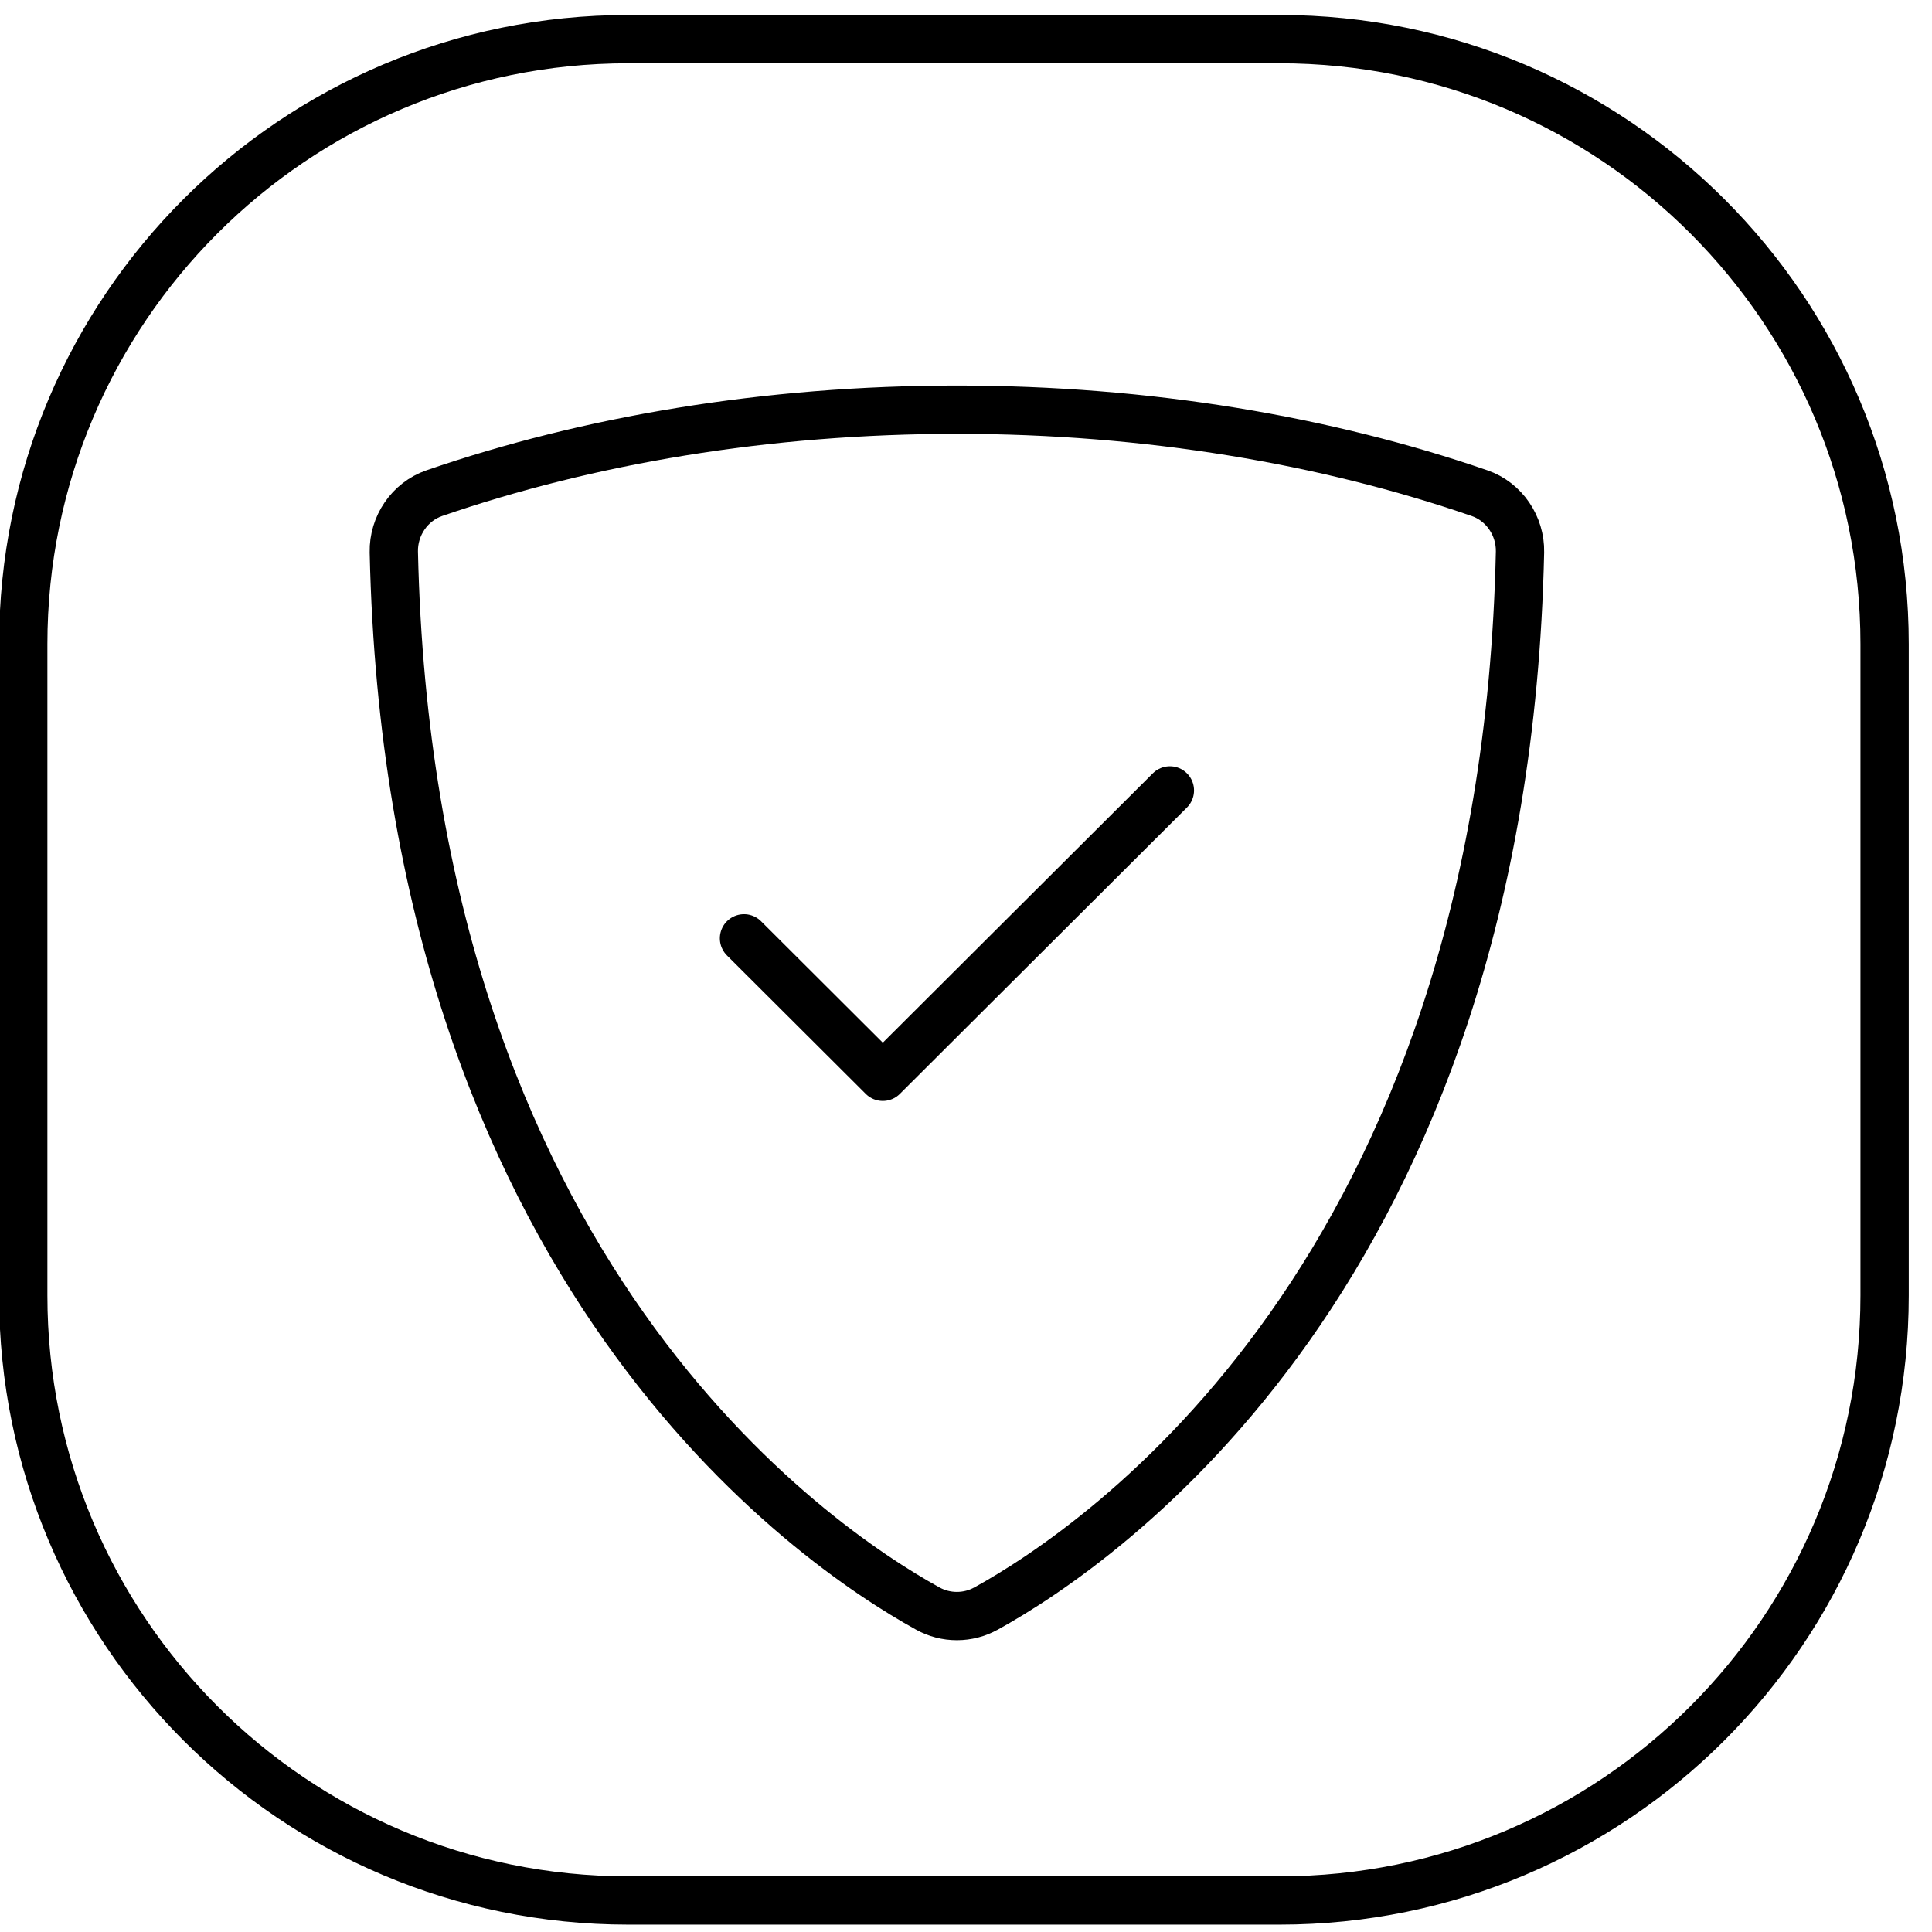 <!-- Generated by IcoMoon.io -->
<svg version="1.1" xmlns="http://www.w3.org/2000/svg" width="32" height="32" viewBox="0 0 32 32">
<title>Frame</title>
<path fill="none" stroke-linejoin="round" stroke-linecap="round" stroke-miterlimit="4" stroke-width="0.8" stroke="#000" d="M12.323 15.542l2.299 2.293 4.755-4.743"></path>
<path fill="none" stroke-linejoin="round" stroke-linecap="round" stroke-miterlimit="4" stroke-width="0.8" stroke="#000" d="M16.335 26.641c1.878-1.037 8.578-5.563 8.841-17.498 0.009-0.432-0.261-0.834-0.671-0.975-2.541-0.876-5.496-1.382-8.657-1.382h0.003c-3.16 0-6.116 0.507-8.657 1.382-0.41 0.141-0.68 0.543-0.671 0.975 0.264 11.935 6.964 16.461 8.841 17.498 0.148 0.083 0.315 0.126 0.485 0.126s0.337-0.043 0.485-0.126l-0 0z"></path>
<path fill="none" stroke-linejoin="miter" stroke-linecap="butt" stroke-miterlimit="4" stroke-width="0.8" stroke="#000" d="M21.195 0.648h-10.79c-5.534 0-10.020 4.486-10.020 10.020v10.79c0 5.534 4.486 10.020 10.020 10.020h10.79c5.534 0 10.020-4.486 10.020-10.020v-10.79c0-5.534-4.486-10.020-10.020-10.020z"></path>
</svg>
